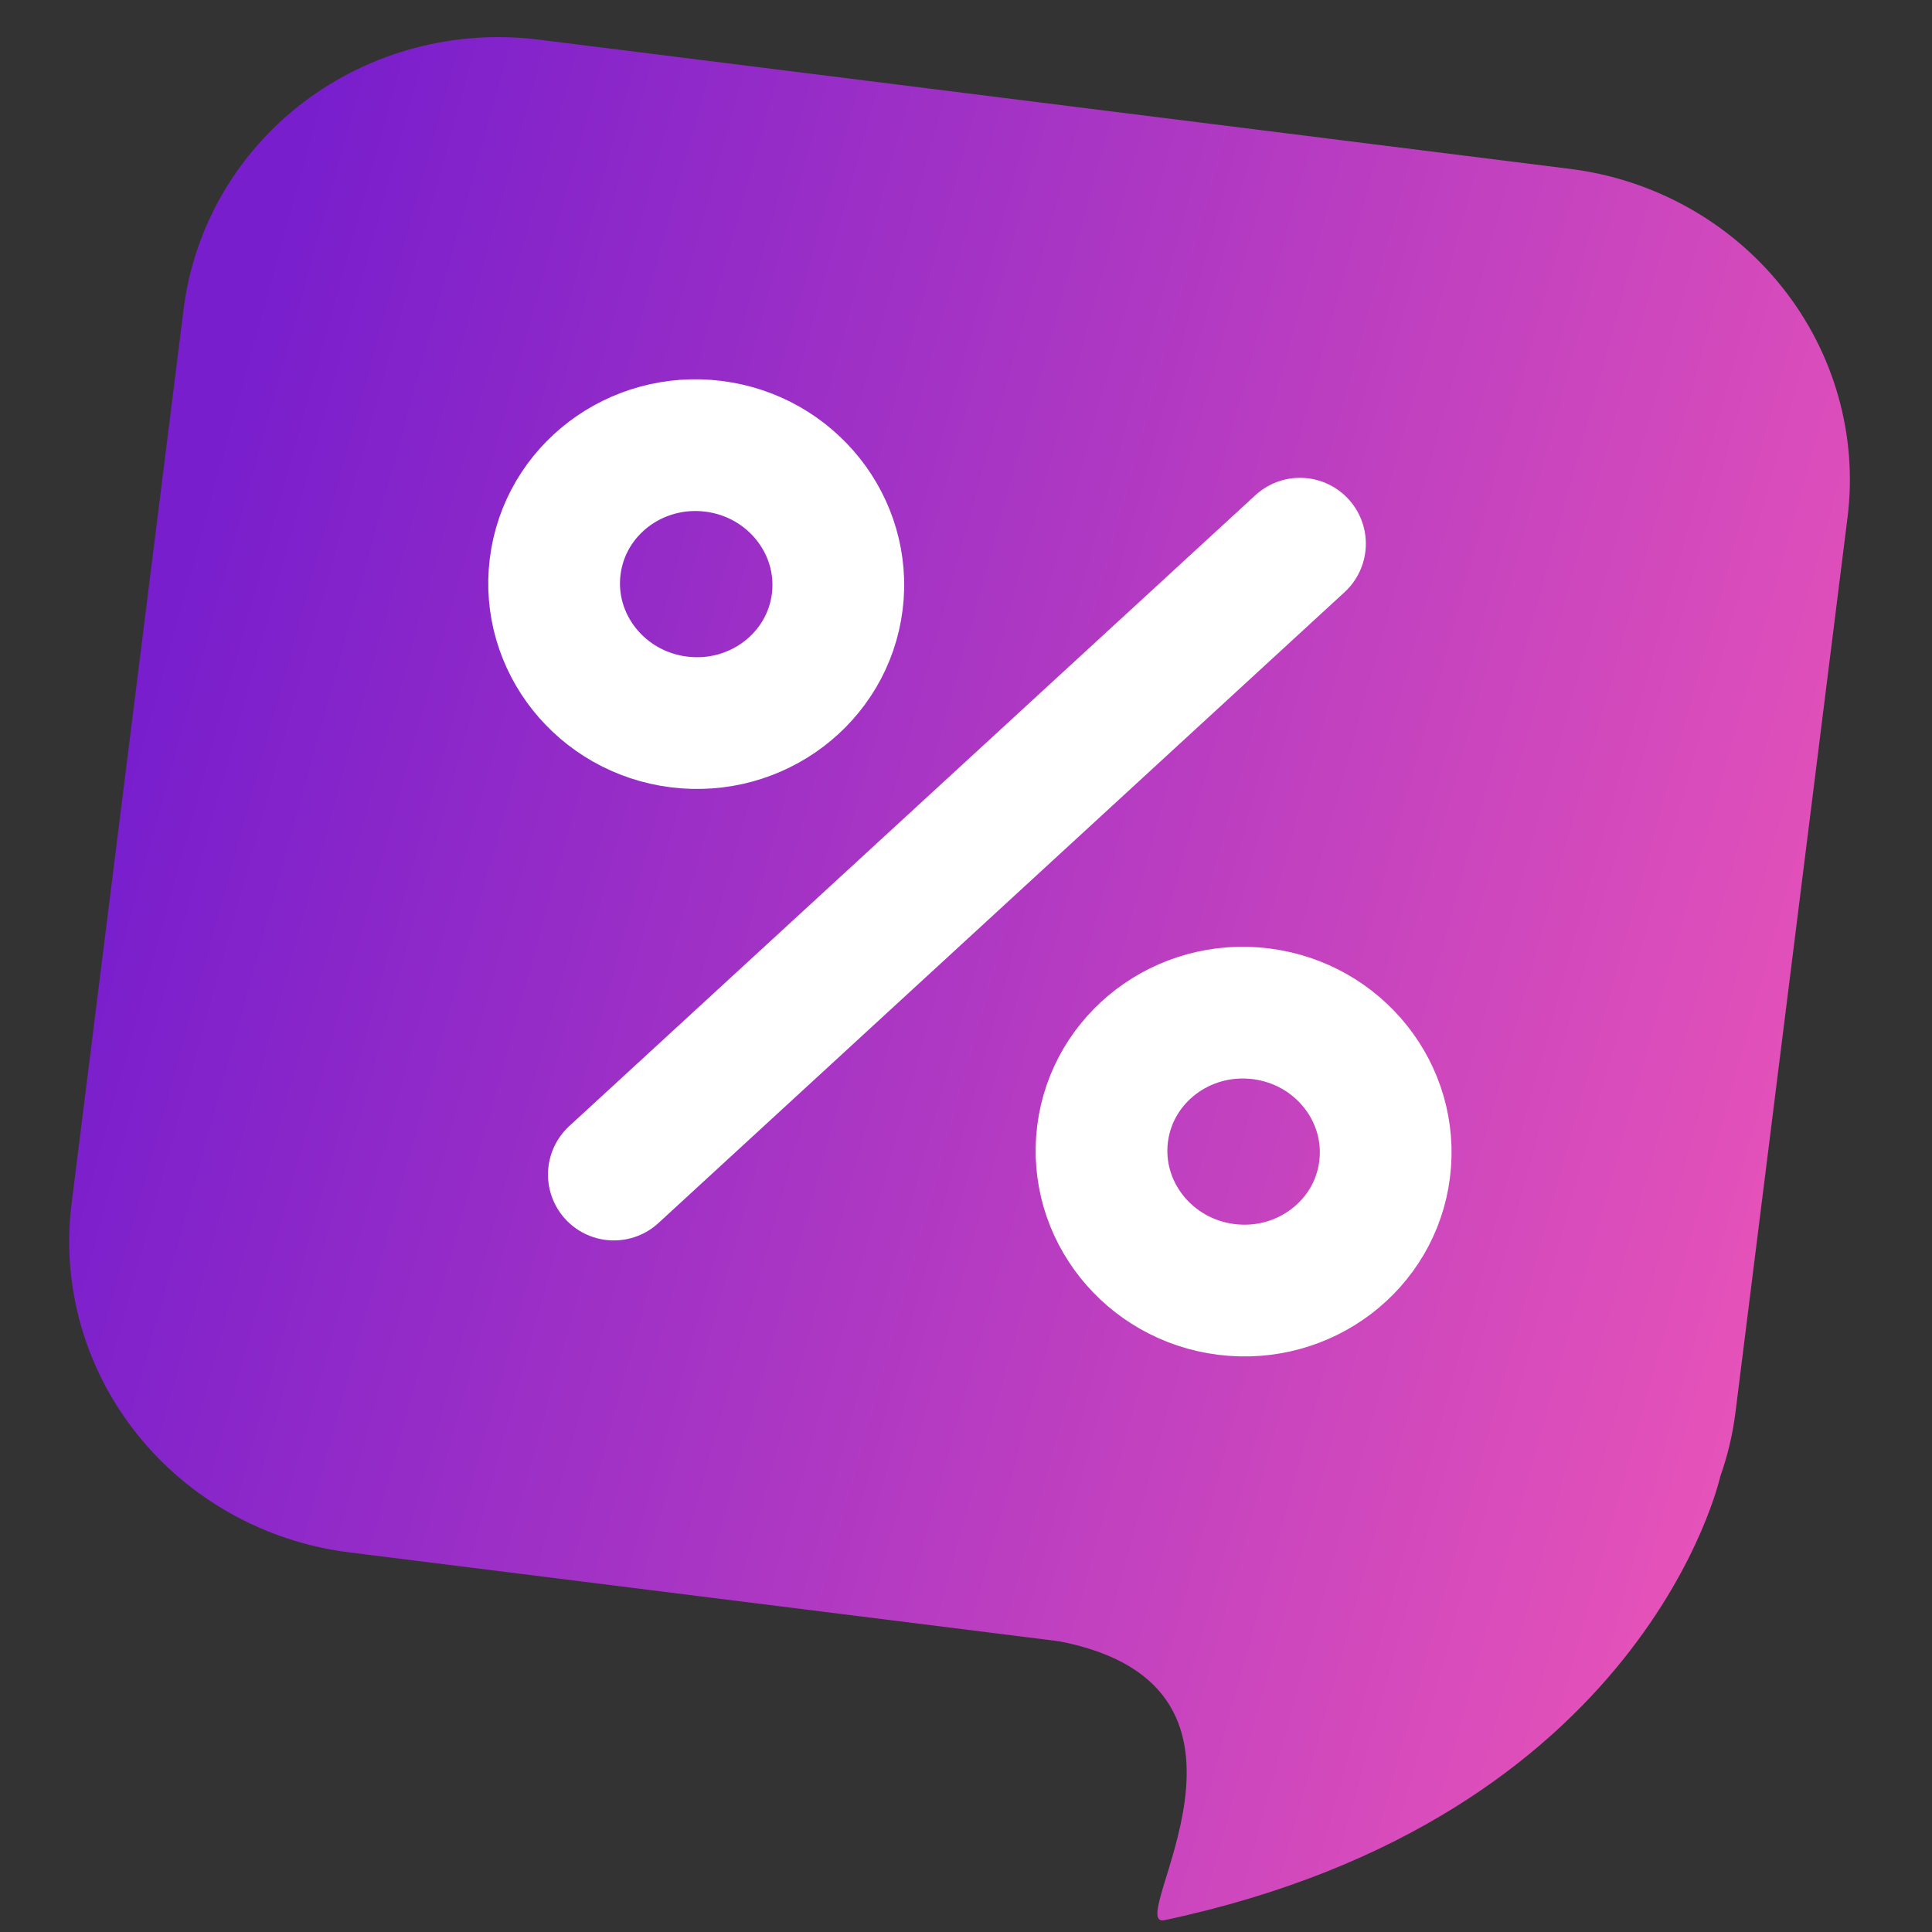 <svg width="22" height="22" viewBox="0 0 22 22" fill="none" xmlns="http://www.w3.org/2000/svg">
<rect x="0" y="0" width="22" height="22" fill="#333333" stroke="none"/>
<g clip-path="url(#clip0_762_673)">
<path d="M21.038 5.893C21.155 4.96 20.888 4.017 20.295 3.272C19.703 2.528 18.833 2.042 17.878 1.923L6.133 0.451C5.178 0.332 4.216 0.588 3.458 1.163C2.7 1.738 2.208 2.586 2.091 3.519L0.815 13.707C0.698 14.64 0.965 15.583 1.558 16.327C2.151 17.072 3.02 17.557 3.975 17.677L12.057 18.689C14.767 19.208 12.767 21.97 13.262 21.865C18.738 20.699 19.589 16.813 19.589 16.813C19.673 16.576 19.731 16.331 19.762 16.083L21.038 5.893Z" fill="url(#paint0_linear_762_673)"/>
<path d="M6.99 13.375L14.803 6.191" stroke="white" stroke-width="1.5" stroke-miterlimit="10" stroke-linecap="round"/>
<path d="M7.731 8.221C8.618 8.332 9.425 7.719 9.534 6.853C9.642 5.986 9.011 5.193 8.125 5.082C7.238 4.971 6.431 5.583 6.322 6.45C6.213 7.317 6.844 8.11 7.731 8.221Z" stroke="white" stroke-width="1.5" stroke-miterlimit="10" stroke-linecap="round"/>
<path d="M13.965 14.683C14.852 14.794 15.659 14.181 15.767 13.315C15.876 12.448 15.245 11.655 14.358 11.544C13.471 11.433 12.664 12.046 12.555 12.912C12.447 13.779 13.078 14.572 13.965 14.683Z" stroke="white" stroke-width="1.5" stroke-miterlimit="10" stroke-linecap="round"/>
</g>
<defs>
<linearGradient id="paint0_linear_762_673" x1="4.924" y1="-4.139" x2="26.486" y2="1.83" gradientUnits="userSpaceOnUse">
<stop stop-color="#781ECD"/>
<stop offset="1" stop-color="#F459B6"/>
</linearGradient>
<clipPath id="clip0_762_673">
<rect width="22" height="22" fill="white"/>
</clipPath>
</defs>
</svg>
